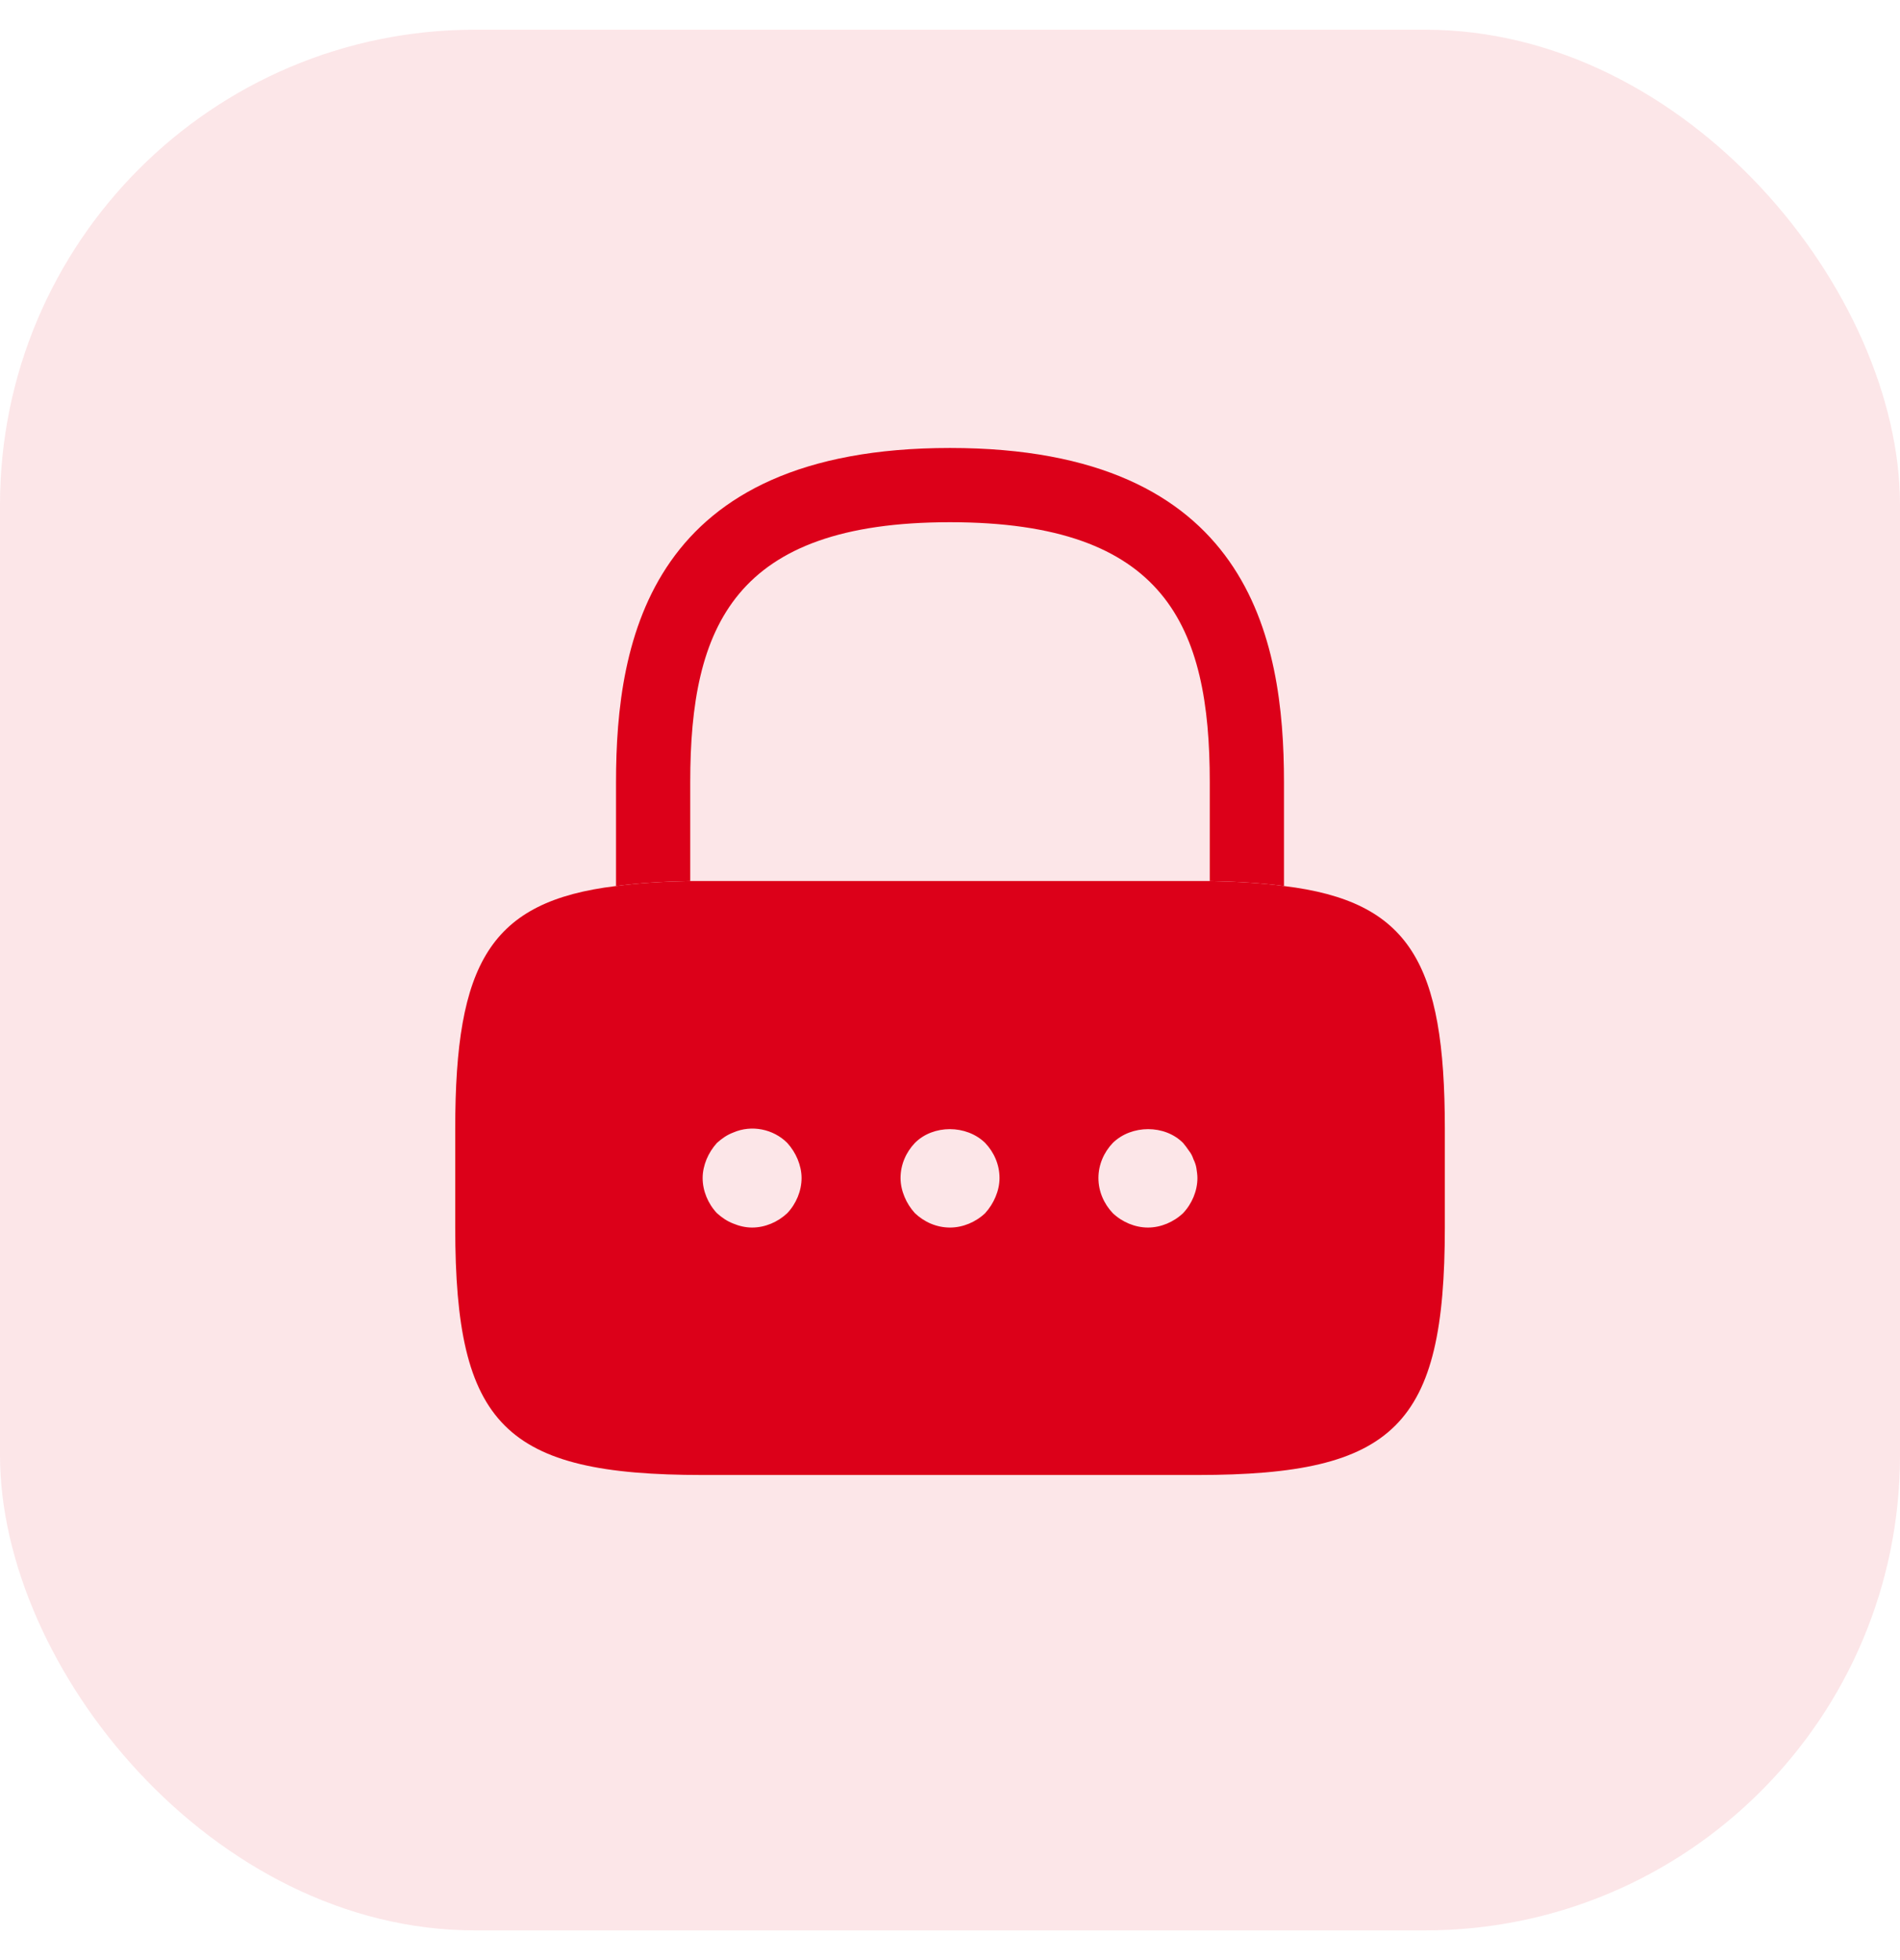 <svg width="32" height="33" viewBox="0 0 32 33" fill="none" xmlns="http://www.w3.org/2000/svg">
<rect y="0.5" width="32" height="32" rx="8" fill="#DC0019" fill-opacity="0.1"/>
<path d="M21.625 13.167V14.917C21.258 14.867 20.842 14.842 20.375 14.833V13.167C20.375 10.542 19.633 8.792 16 8.792C12.367 8.792 11.625 10.542 11.625 13.167V14.833C11.158 14.842 10.742 14.867 10.375 14.917V13.167C10.375 10.75 10.958 7.542 16 7.542C21.042 7.542 21.625 10.75 21.625 13.167Z" fill="#DC0019"/>
<path d="M21.625 14.917C21.259 14.867 20.842 14.842 20.375 14.833H11.625C11.159 14.842 10.742 14.867 10.375 14.917C8.25 15.175 7.667 16.217 7.667 19V20.667C7.667 24 8.5 24.833 11.834 24.833H20.167C23.5 24.833 24.334 24 24.334 20.667V19C24.334 16.217 23.75 15.175 21.625 14.917ZM13.259 20.425C13.1 20.575 12.884 20.667 12.667 20.667C12.559 20.667 12.45 20.642 12.35 20.6C12.242 20.558 12.159 20.5 12.075 20.425C11.925 20.267 11.834 20.05 11.834 19.833C11.834 19.725 11.859 19.617 11.9 19.517C11.942 19.417 12 19.325 12.075 19.242C12.159 19.167 12.242 19.108 12.35 19.067C12.659 18.933 13.025 19.008 13.259 19.242C13.334 19.325 13.392 19.417 13.434 19.517C13.475 19.617 13.5 19.725 13.5 19.833C13.5 20.05 13.409 20.267 13.259 20.425ZM16.767 20.15C16.725 20.25 16.667 20.342 16.592 20.425C16.434 20.575 16.217 20.667 16 20.667C15.775 20.667 15.567 20.575 15.409 20.425C15.334 20.342 15.275 20.25 15.234 20.15C15.192 20.05 15.167 19.942 15.167 19.833C15.167 19.608 15.259 19.4 15.409 19.242C15.717 18.933 16.275 18.933 16.592 19.242C16.742 19.4 16.834 19.608 16.834 19.833C16.834 19.942 16.809 20.05 16.767 20.15ZM19.925 20.425C19.767 20.575 19.55 20.667 19.334 20.667C19.117 20.667 18.9 20.575 18.742 20.425C18.592 20.267 18.5 20.058 18.5 19.833C18.5 19.608 18.592 19.4 18.742 19.242C19.059 18.933 19.617 18.933 19.925 19.242C19.959 19.283 19.992 19.325 20.025 19.375C20.059 19.417 20.084 19.467 20.1 19.517C20.125 19.567 20.142 19.617 20.15 19.667C20.159 19.725 20.167 19.783 20.167 19.833C20.167 20.05 20.075 20.267 19.925 20.425Z" fill="#DC0019"/>
</svg>
